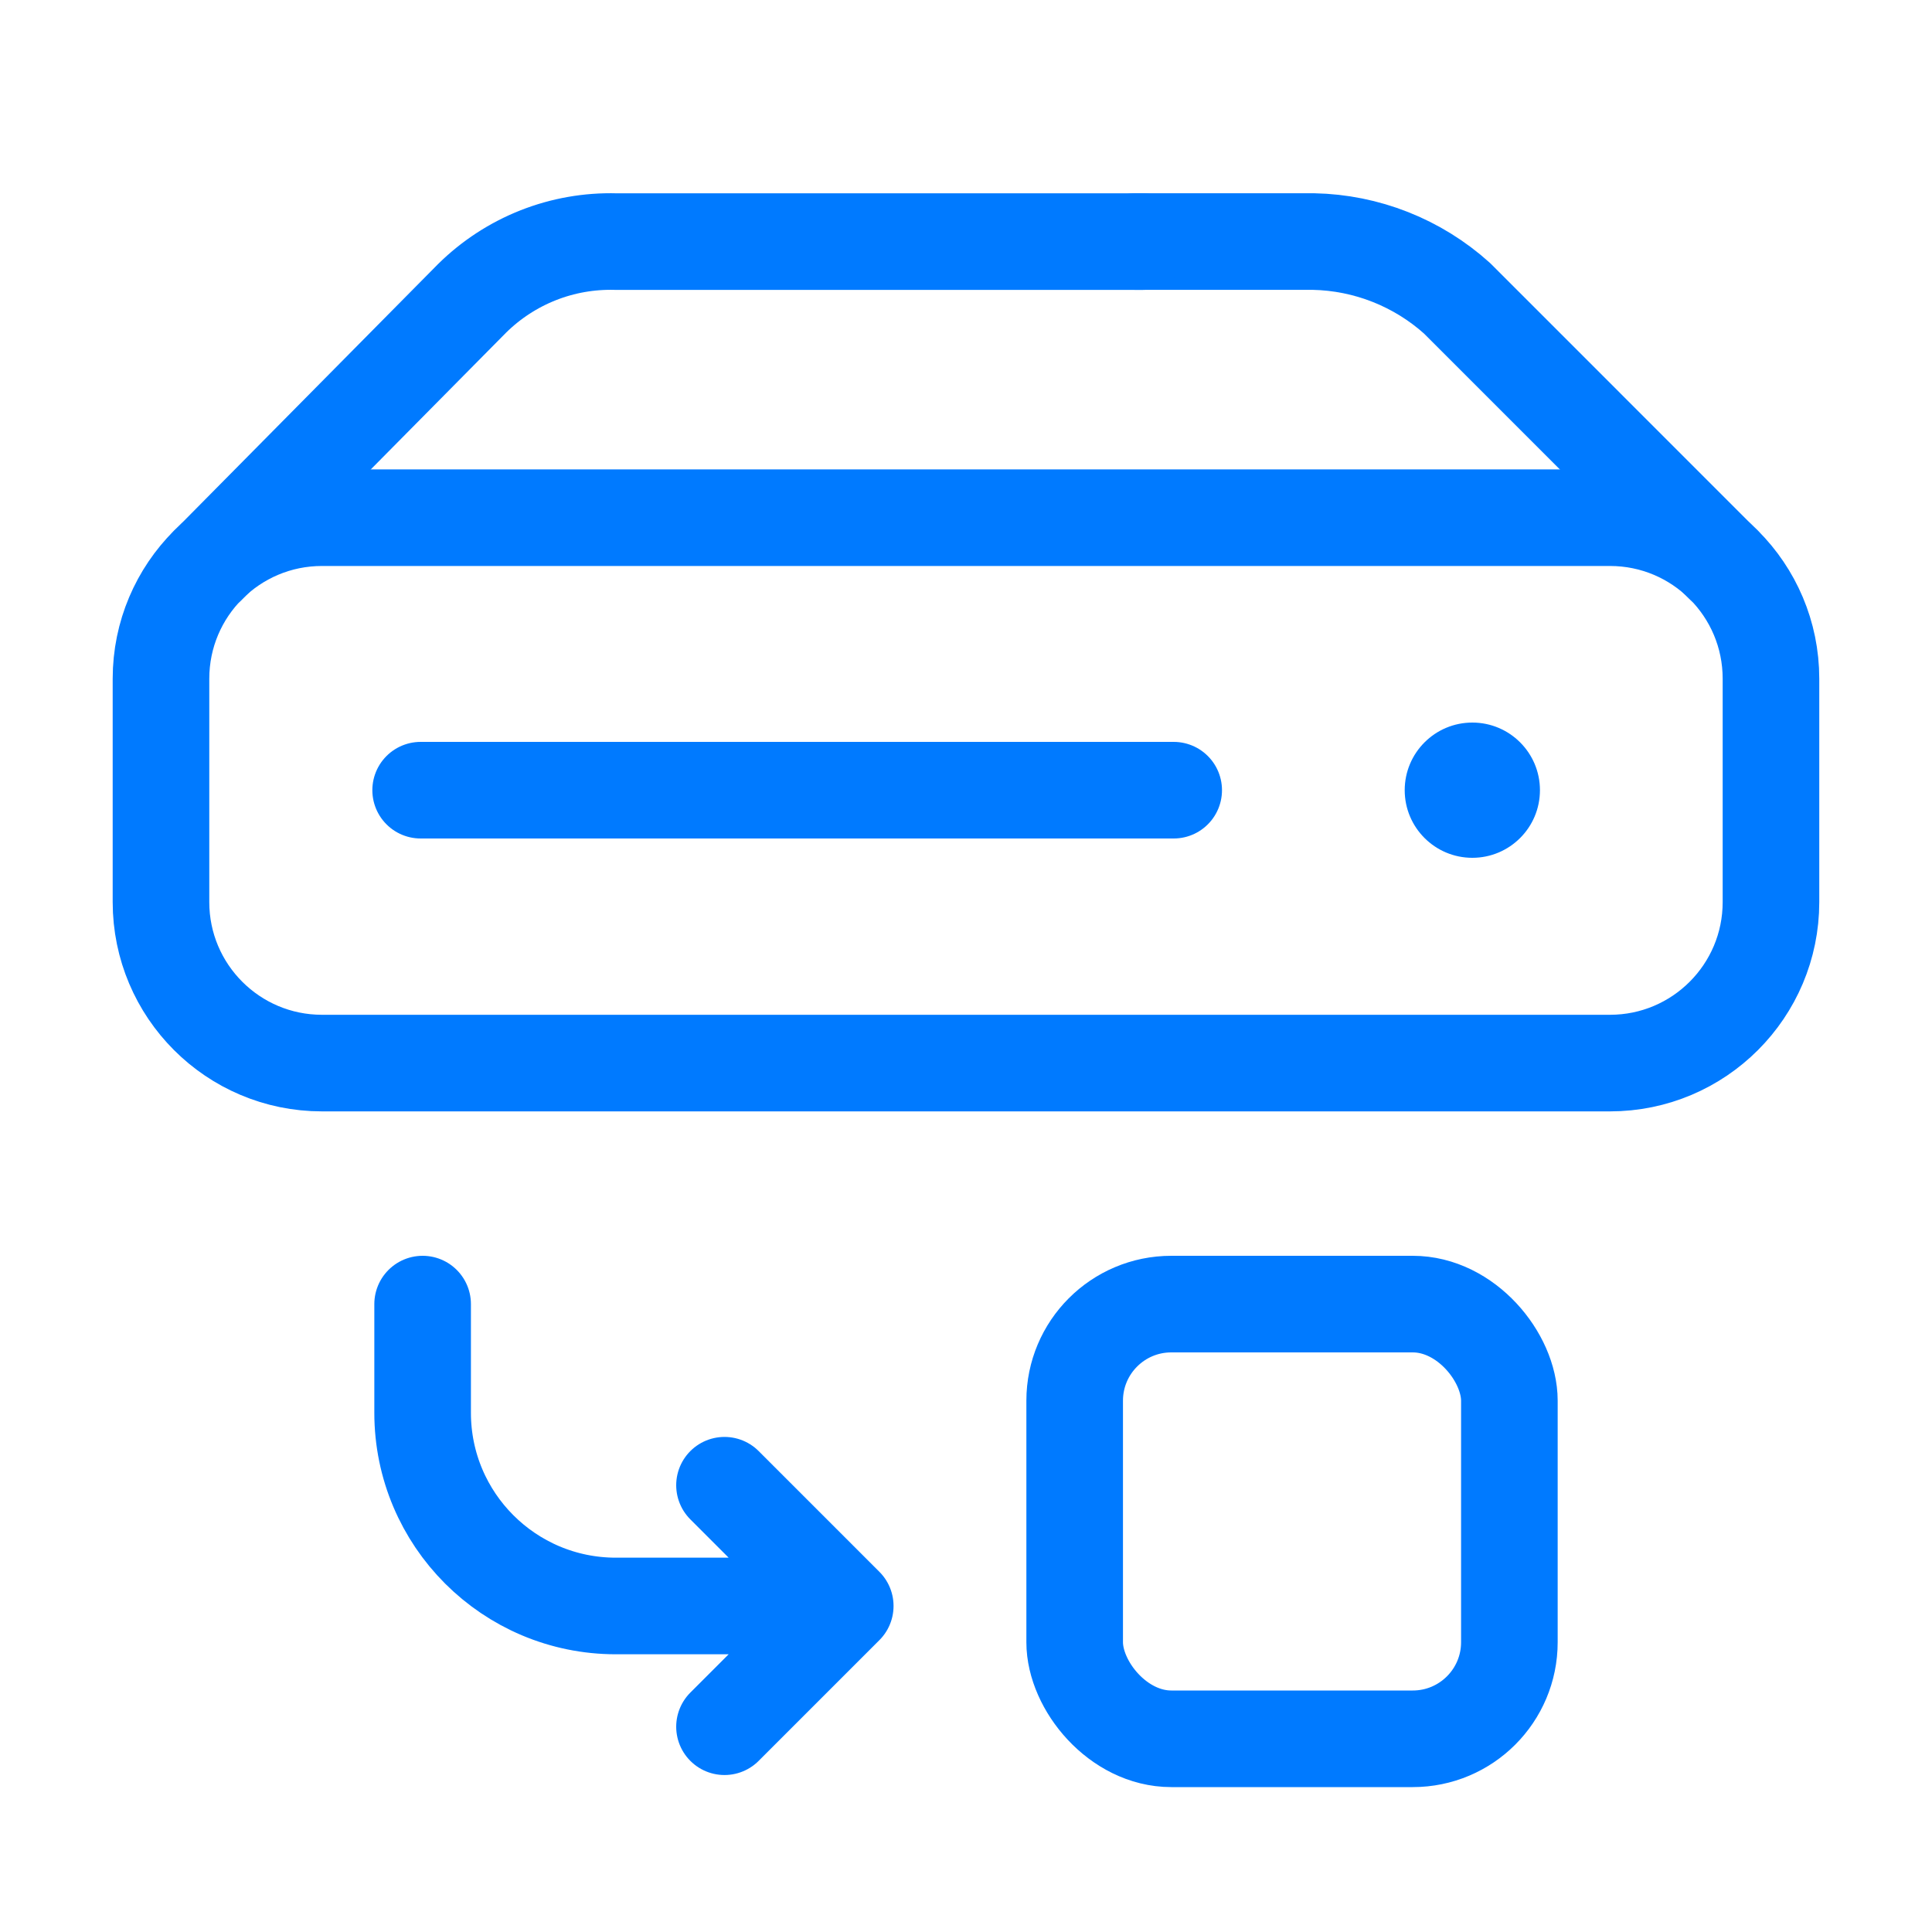 <svg width="40" height="40" viewBox="0 0 40 40" fill="none" xmlns="http://www.w3.org/2000/svg">
<path d="M33.333 10.718H6.666C4.825 10.718 3.333 12.21 3.333 14.052V18.677C3.333 20.517 4.825 22.01 6.666 22.01H33.333C35.174 22.01 36.666 20.517 36.666 18.677V14.052C36.666 12.21 35.174 10.718 33.333 10.718Z" stroke="#007AFF" stroke-width="2" stroke-linejoin="round"/>
<path d="M8.709 16.36H24.3" stroke="#007AFF" stroke-width="2" stroke-linecap="round" stroke-linejoin="round"/>
<path d="M30.483 17.76C31.256 17.76 31.883 17.133 31.883 16.36C31.883 15.587 31.256 14.96 30.483 14.96C29.71 14.96 29.083 15.587 29.083 16.36C29.083 17.133 29.71 17.76 30.483 17.76Z" fill="#007AFF"/>
<path d="M23.508 5.001H27.192C28.292 5.022 29.349 5.44 30.167 6.176L35.675 11.685" stroke="#007AFF" stroke-width="2" stroke-linecap="round" stroke-linejoin="round"/>
<path d="M4.3 11.71L9.775 6.176C10.166 5.79 10.631 5.487 11.142 5.285C11.653 5.083 12.2 4.987 12.75 5.002H23.65" stroke="#007AFF" stroke-width="2" stroke-linecap="round" stroke-linejoin="round"/>
<rect x="22.25" y="27" width="9" height="9" rx="2" stroke="#007AFF" stroke-width="2"/>
<path d="M8.75 27V29.25C8.75 31.459 10.541 33.25 12.75 33.25H17.5M17.5 33.25L15 30.75M17.5 33.25L15 35.75" stroke="#007AFF" stroke-width="2" stroke-linecap="round" stroke-linejoin="round"/>
</svg>
